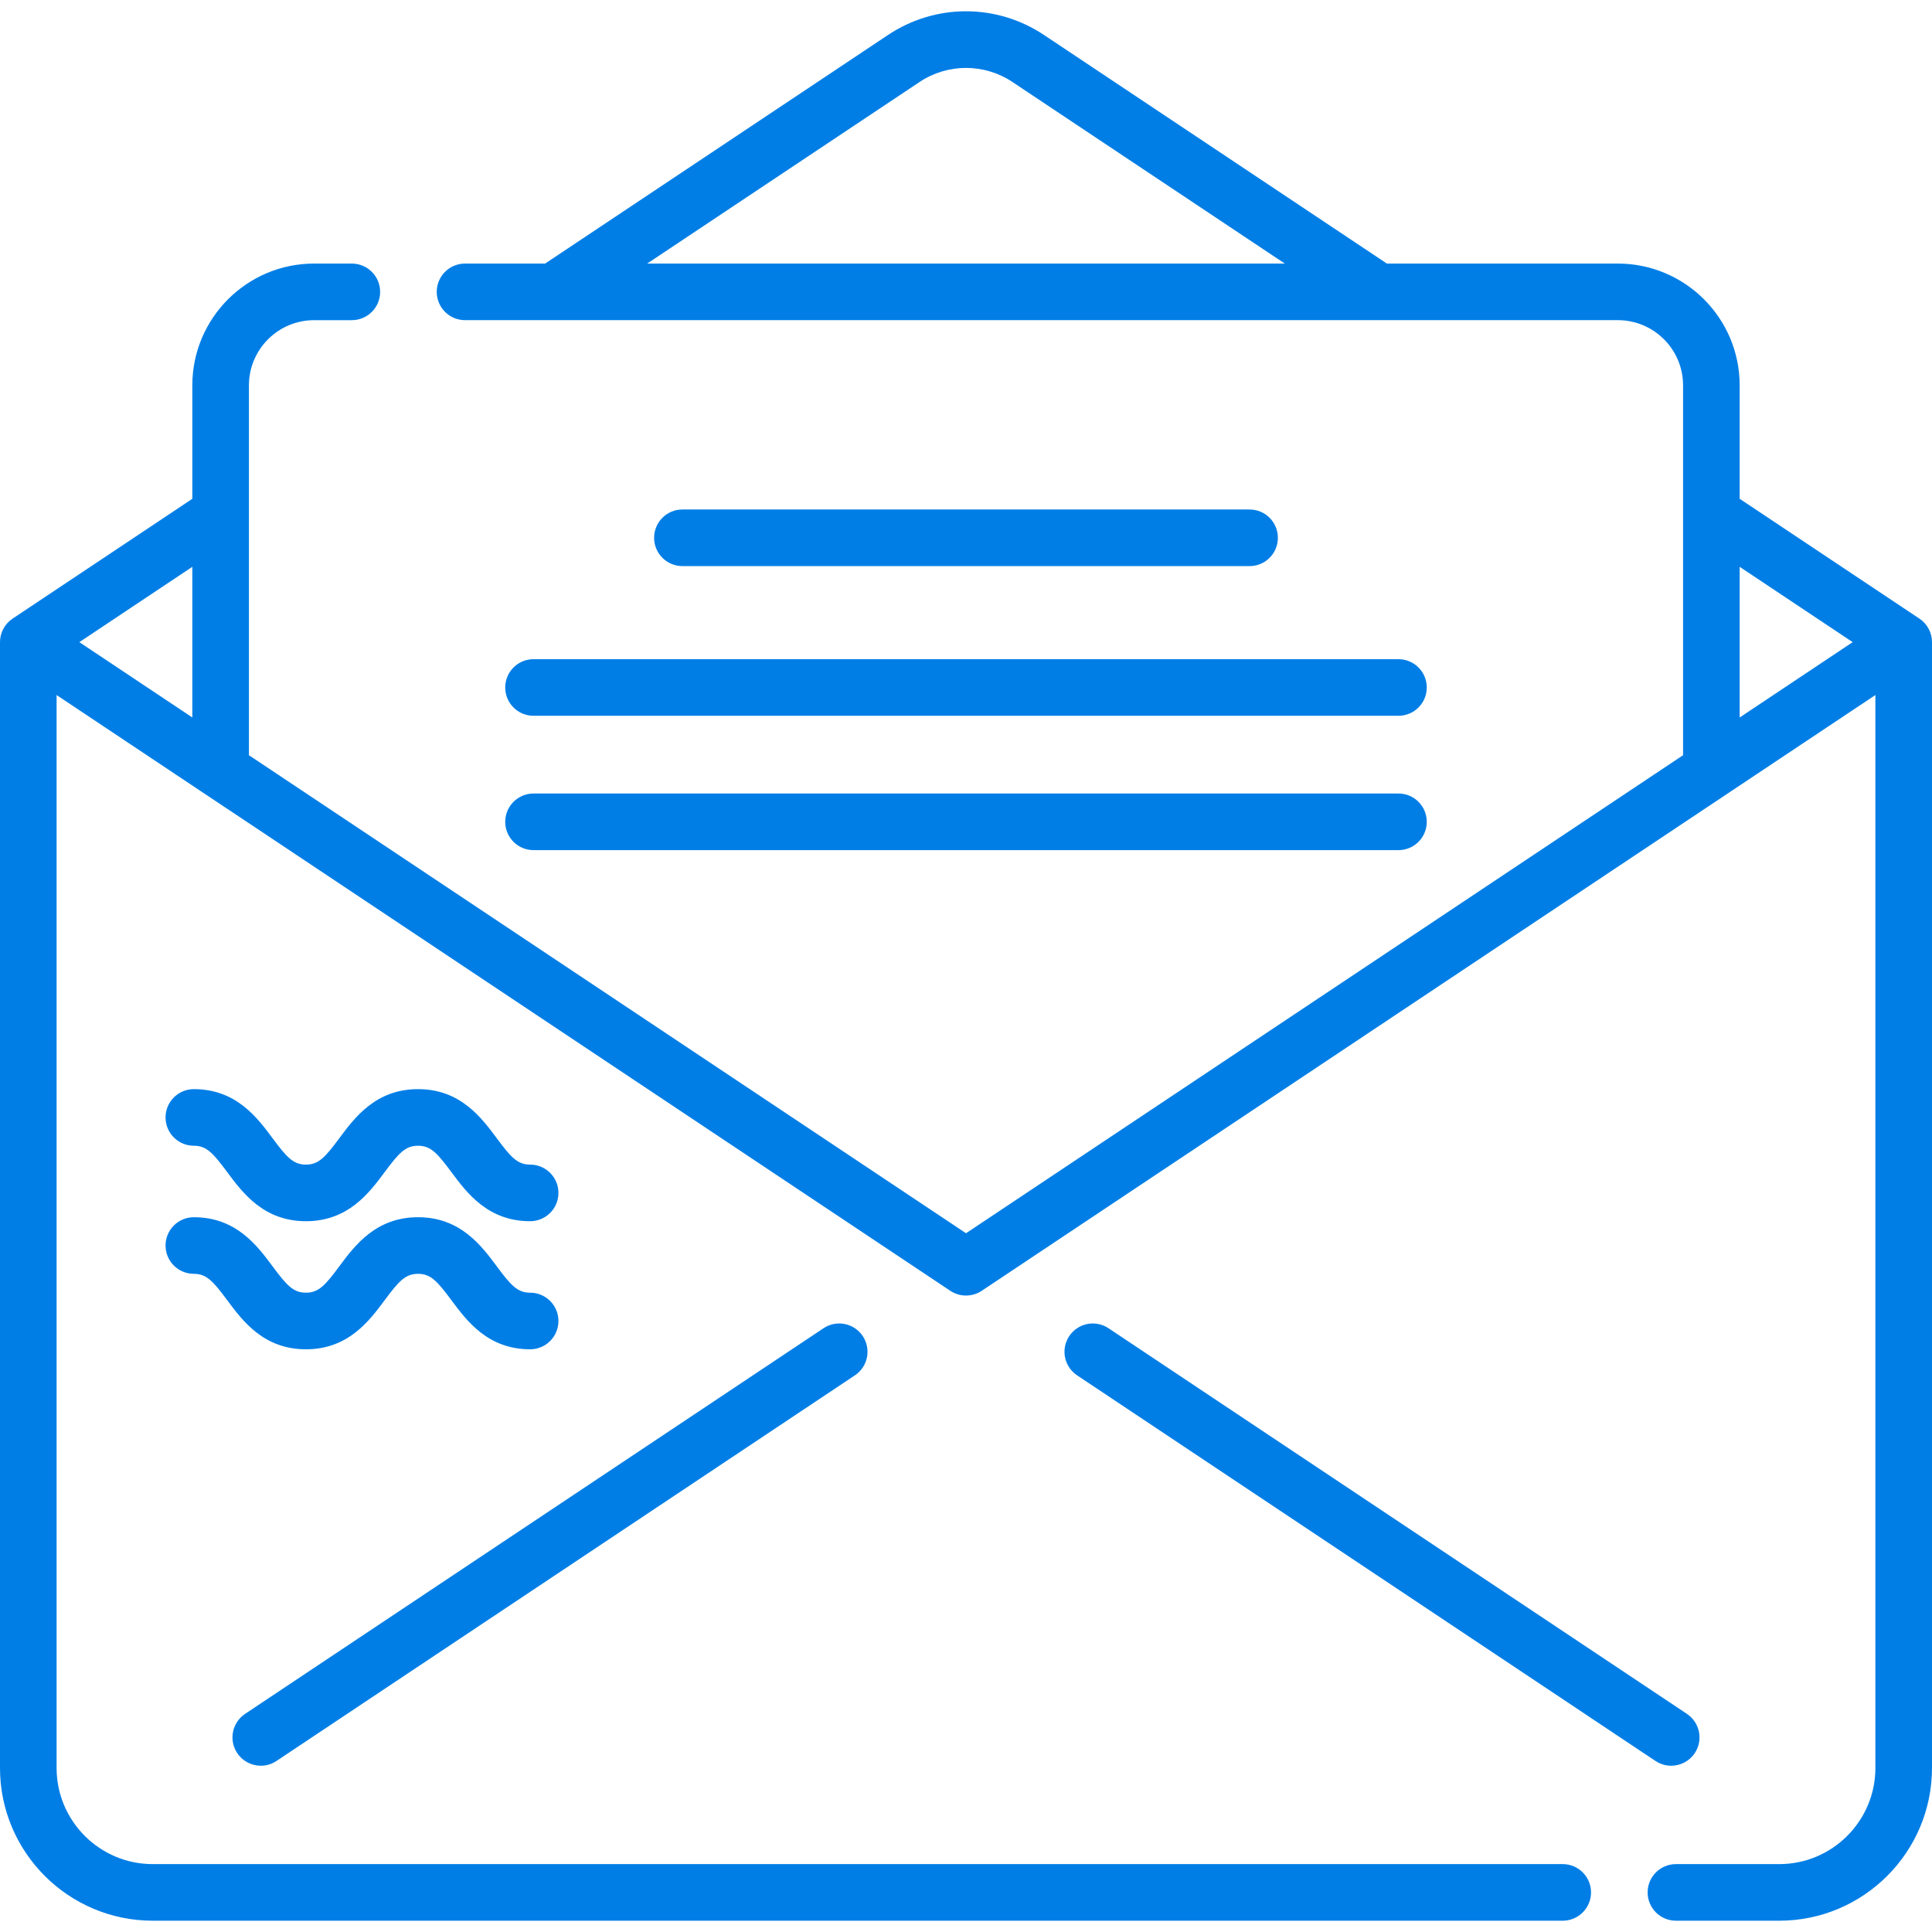 <svg id="Capa_1" enable-background="new 0 0 512 512" height="512" viewBox="0 0 512 512" width="512" xmlns="http://www.w3.org/2000/svg"><g fill="rgb(0, 126, 230)"><path d="m511.999 170.16c-.005-2.501-1.256-4.836-3.339-6.224l-47.63-31.753v-30.064c0-17.794-14.477-32.27-32.271-32.27h-61.226l-90.87-60.582c-12.553-8.368-28.773-8.368-41.326 0l-90.871 60.581h-21.226c-4.143 0-7.5 3.358-7.5 7.5s3.357 7.5 7.5 7.5h305.52c9.523 0 17.271 7.747 17.271 17.27v98.022l-190.031 126.683-190.03-126.682v-98.022c0-9.523 7.747-17.27 17.271-17.27h10c4.143 0 7.5-3.358 7.5-7.5s-3.357-7.5-7.5-7.5h-10c-17.794 0-32.271 14.476-32.271 32.27v30.064l-47.63 31.753c-2.082 1.388-3.333 3.723-3.339 6.224 0 .003-.001.006-.001.009v298.36c0 22.321 18.159 40.48 40.48 40.48h373.66c4.143 0 7.5-3.358 7.5-7.5s-3.357-7.5-7.5-7.5h-373.66c-14.05 0-25.48-11.43-25.48-25.48v-284.339l236.84 157.887c1.26.839 2.71 1.259 4.16 1.259s2.9-.42 4.16-1.259l236.84-157.887v284.339c0 14.05-11.431 25.48-25.48 25.48h-27.38c-4.143 0-7.5 3.358-7.5 7.5s3.357 7.5 7.5 7.5h27.38c22.321 0 40.48-18.159 40.48-40.48v-298.36c0-.003-.001-.006-.001-.009zm-268.342-148.412c7.497-4.999 17.187-4.999 24.686 0l72.15 48.101h-168.986zm-192.687 128.462v39.932l-29.949-19.965zm410.06 39.931v-39.931l29.949 19.966z"/><path d="m449.13 464.597c2.298-3.447 1.366-8.103-2.08-10.401l-153.29-102.2c-3.446-2.298-8.103-1.366-10.4 2.08-2.298 3.447-1.366 8.103 2.08 10.401l153.29 102.2c1.278.853 2.724 1.261 4.153 1.261 2.424-.001 4.802-1.174 6.247-3.341z"/><path d="m69.117 467.937c1.43 0 2.875-.408 4.153-1.261l153.29-102.2c3.446-2.298 4.378-6.954 2.08-10.401-2.297-3.446-6.954-4.377-10.4-2.08l-153.29 102.2c-3.446 2.298-4.378 6.954-2.08 10.401 1.445 2.168 3.823 3.341 6.247 3.341z"/><path d="m51.371 303.634c3.339 0 5.074 1.912 8.831 6.972 4.083 5.498 9.675 13.028 20.873 13.028 11.199 0 16.792-7.53 20.875-13.028 3.759-5.06 5.494-6.972 8.834-6.972s5.074 1.912 8.832 6.972c4.084 5.498 9.677 13.028 20.876 13.028 4.143 0 7.5-3.358 7.5-7.5s-3.357-7.5-7.5-7.5c-3.34 0-5.075-1.912-8.834-6.972-4.083-5.498-9.676-13.028-20.874-13.028-11.199 0-16.792 7.53-20.875 13.028-3.759 5.06-5.494 6.972-8.834 6.972-3.339 0-5.073-1.912-8.83-6.971-4.083-5.499-9.676-13.029-20.874-13.029-4.143 0-7.5 3.358-7.5 7.5s3.358 7.5 7.5 7.5z"/><path d="m51.371 337.577c3.339 0 5.074 1.912 8.831 6.972 4.083 5.498 9.675 13.028 20.873 13.028 11.199 0 16.792-7.53 20.875-13.028 3.759-5.06 5.494-6.972 8.834-6.972s5.074 1.912 8.832 6.972c4.084 5.498 9.677 13.028 20.876 13.028 4.143 0 7.5-3.358 7.5-7.5s-3.357-7.5-7.5-7.5c-3.34 0-5.075-1.912-8.834-6.972-4.083-5.498-9.676-13.028-20.874-13.028-11.199 0-16.792 7.53-20.875 13.028-3.759 5.06-5.494 6.972-8.834 6.972-3.339 0-5.073-1.912-8.83-6.971-4.083-5.499-9.676-13.029-20.874-13.029-4.143 0-7.5 3.358-7.5 7.5s3.358 7.5 7.5 7.5z"/><path d="m331.154 150.023c4.143 0 7.5-3.358 7.5-7.5s-3.357-7.5-7.5-7.5h-150.308c-4.143 0-7.5 3.358-7.5 7.5s3.357 7.5 7.5 7.5z"/><path d="m133.89 182.191c0 4.142 3.357 7.5 7.5 7.5h229.22c4.143 0 7.5-3.358 7.5-7.5s-3.357-7.5-7.5-7.5h-229.22c-4.143 0-7.5 3.358-7.5 7.5z"/><path d="m141.39 225.291h229.22c4.143 0 7.5-3.358 7.5-7.5s-3.357-7.5-7.5-7.5h-229.22c-4.143 0-7.5 3.358-7.5 7.5s3.357 7.5 7.5 7.5z"/></g></svg>